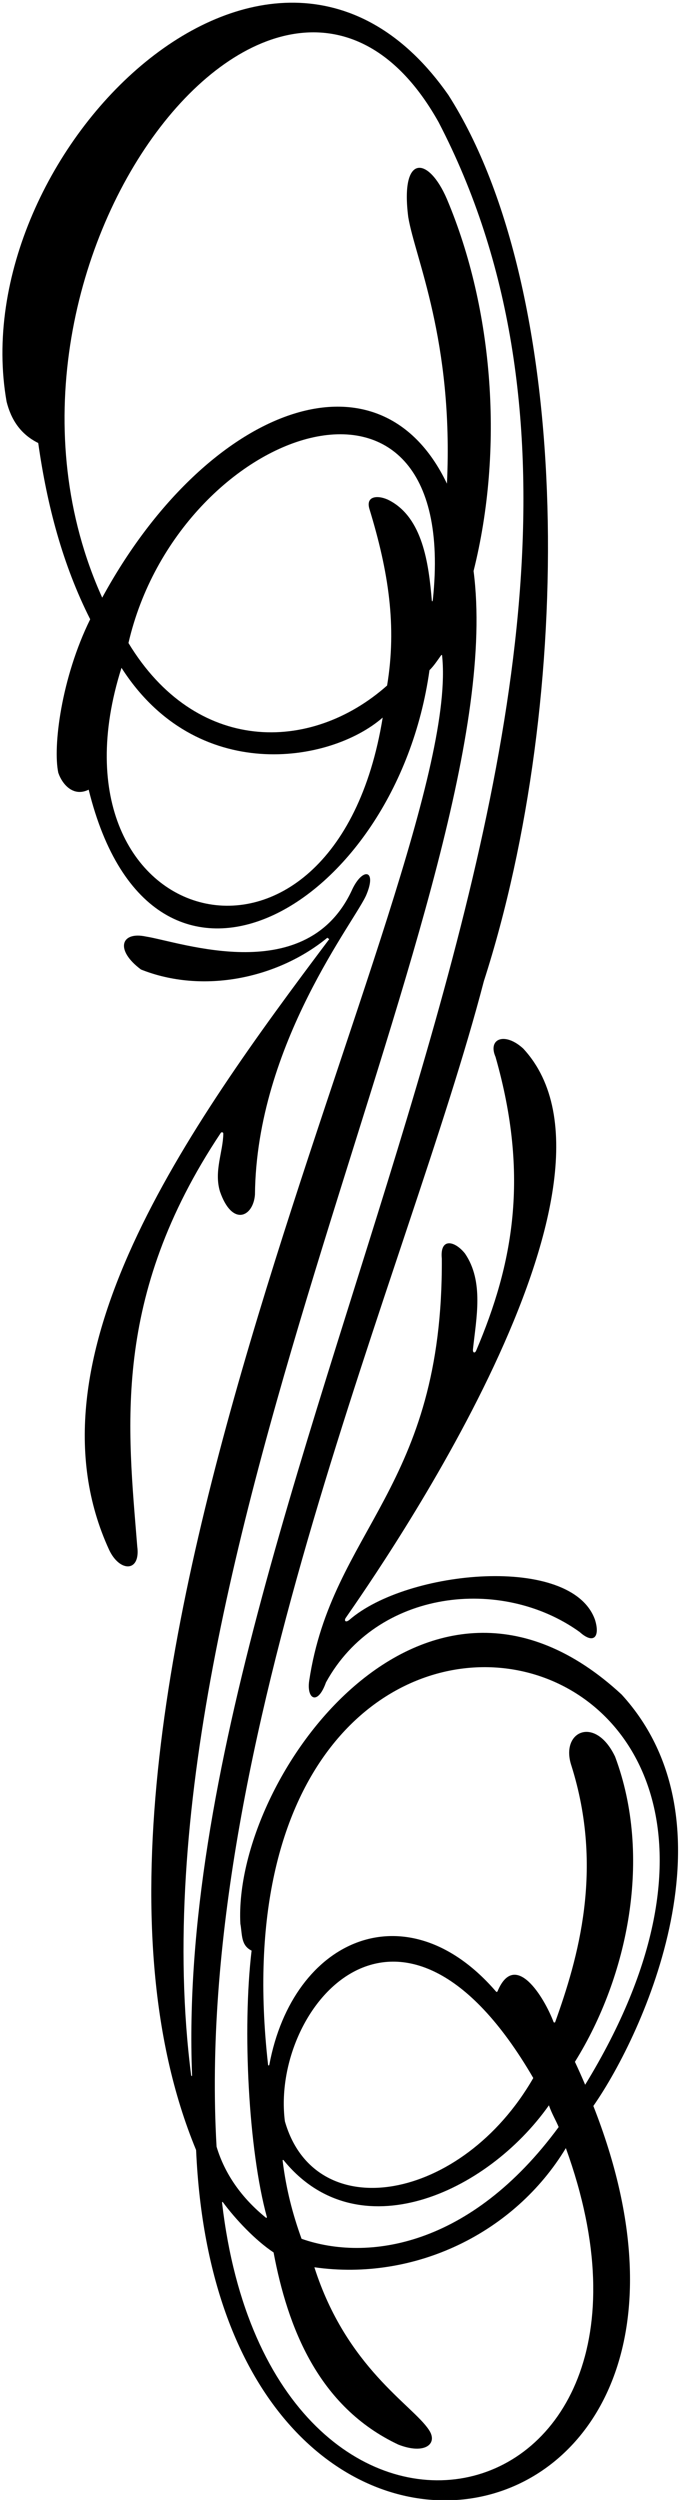 <?xml version="1.0" encoding="UTF-8"?>
<svg xmlns="http://www.w3.org/2000/svg" xmlns:xlink="http://www.w3.org/1999/xlink" width="179pt" height="658pt" viewBox="0 0 179 658" version="1.1">
<g id="surface1">
<path style=" stroke:none;fill-rule:nonzero;fill:rgb(0%,0%,0%);fill-opacity:1;" d="M 163.641 446.012 C 111.828 398.027 61.309 467.91 63.27 506.324 C 63.797 509.152 63.355 512.008 66.227 513.406 C 63.77 534.105 65.41 565.867 70.25 583.531 C 70.27 583.695 70.113 583.812 70.008 583.707 C 63.641 578.547 59.172 572.238 57.008 565.008 C 50.883 458.637 107.602 334.188 127.367 258.254 C 151.316 183.883 151.152 76.895 118.02 24.996 C 72.199 -40.582 -9.809 40.344 1.742 105.754 C 2.906 110.352 5.32 114.258 10.062 116.602 C 12.398 133.078 16.488 148.609 23.742 162.996 C 16.148 178.391 13.875 196.527 15.348 203.414 C 16.457 206.609 19.406 209.809 23.34 207.84 C 40.125 275.867 104.262 239.258 113.055 176.398 C 114.188 175.285 115.07 173.938 116.105 172.484 C 116.18 172.379 116.352 172.348 116.363 172.438 C 122.648 229.789 2.598 447.344 51.621 565.898 C 57.691 703.648 204.219 676.453 156.191 554.297 C 169.602 535.062 194.613 479.922 163.641 446.012 Z M 31.98 175.77 C 51.652 206.539 86.82 201.004 100.738 188.867 C 88.078 266.922 9.988 245.219 31.98 175.77 Z M 113.941 157.852 C 113.891 158.34 113.703 158.438 113.664 157.988 C 112.844 148.223 111.223 136.309 102.527 131.727 C 99.992 130.359 96.148 130.203 97.238 133.941 C 102.297 150.492 104.48 164.816 101.898 180.43 C 81.691 198.359 51.457 198.41 33.816 169.242 C 46.984 112.203 121.488 86.215 113.941 157.852 Z M 50.562 546.195 C 50.566 546.504 50.402 546.508 50.316 546.203 C 32.852 410.273 135.316 232.391 124.66 150.293 C 132.652 118.324 129.949 81.559 117.652 52.418 C 112.809 41.09 105.324 40.312 107.465 57.125 C 109.215 67.816 119.434 89.551 117.652 127.301 C 99.527 89.297 53.832 107.812 26.906 157.305 C -12.277 70.535 74.555 -40.785 115.438 32.129 C 192.699 180.746 44.328 388.961 50.562 546.195 Z M 154.035 548.711 C 153.152 546.633 152.223 544.559 151.34 542.676 C 165.355 520.172 171.754 488.68 161.918 462.367 C 156.707 451.398 147.406 455.664 150.406 464.703 C 159.016 492.016 152.133 515.523 146.141 532.223 C 146.094 532.363 145.816 532.367 145.73 532.227 C 143.242 525.641 135.562 513.086 130.961 524.141 C 130.906 524.246 130.688 524.32 130.629 524.25 C 107.215 497.012 77.121 510.137 70.895 543.457 C 70.82 543.727 70.598 543.699 70.562 543.418 C 52.805 385.73 231.637 421.852 154.035 548.711 Z M 144.496 554.121 C 145.258 556.34 146.34 558.102 147.059 559.844 C 123.836 591.434 96.66 595.328 79.379 589.254 C 76.988 582.617 75.32 576.148 74.395 568.676 C 74.371 568.508 74.539 568.426 74.641 568.555 C 94.117 592.551 128.047 577.391 144.496 554.121 Z M 140.379 546.941 C 121.621 579.543 82.977 586.309 74.992 558.324 C 71.168 528.367 105.551 487.016 140.379 546.941 Z M 58.453 579.762 C 58.434 579.59 58.562 579.477 58.652 579.594 C 61.988 584.113 67.207 589.656 72.016 592.848 C 75.703 612.461 83.723 633.469 104.871 643.43 C 111.887 646.168 115.418 643.168 112.867 639.496 C 108.562 632.977 91.176 623.125 82.754 596.75 C 109.191 600.516 135.461 587.73 148.953 565.383 C 185.598 666.531 71.363 690.859 58.453 579.762 "/>
<path style=" stroke:none;fill-rule:nonzero;fill:rgb(0%,0%,0%);fill-opacity:1;" d="M 58.102 298.203 C 58.316 297.879 58.789 297.996 58.785 298.379 C 58.711 303.195 56.297 308.234 57.895 313.586 C 61.133 322.973 66.664 320.309 67.113 314.445 C 67.484 274.605 94.008 241.793 96.508 235.344 C 99.152 228.938 95.559 228.293 92.812 233.906 C 81.008 260.16 47.73 247.973 38.355 246.488 C 31.824 245.098 30.188 250.016 37.113 255.18 C 53.465 261.695 73.141 257.516 86.172 246.816 C 86.297 246.941 86.543 247.062 86.664 247.188 C 49.227 296.973 5.695 357.91 28.734 407.941 C 31.52 413.859 37.051 413.859 36.129 407.035 C 33.668 376.051 29.207 341.59 58.102 298.203 "/>
<path style=" stroke:none;fill-rule:nonzero;fill:rgb(0%,0%,0%);fill-opacity:1;" d="M 137.727 275.98 C 132.859 271.531 128.348 273.379 130.438 278.172 C 139.414 309.648 135.023 332.758 125.352 355.469 C 125.012 356.273 124.402 356.078 124.5 355.148 C 125.367 346.898 127.426 337.316 122.406 329.938 C 119.742 326.578 115.746 325.637 116.301 331.289 C 116.668 391.828 87.363 402.484 81.379 442.445 C 80.703 447.211 83.621 448.98 85.805 442.816 C 99.223 418.316 132.008 414.762 152.57 429.535 C 156.324 432.918 158.012 430.766 156.617 426.312 C 150.48 409.043 107.215 413.09 91.949 426.371 C 90.848 427.23 90.59 426.441 91 425.848 C 99.652 413.328 170.754 311.594 137.727 275.98 "/>
</g>
</svg>
